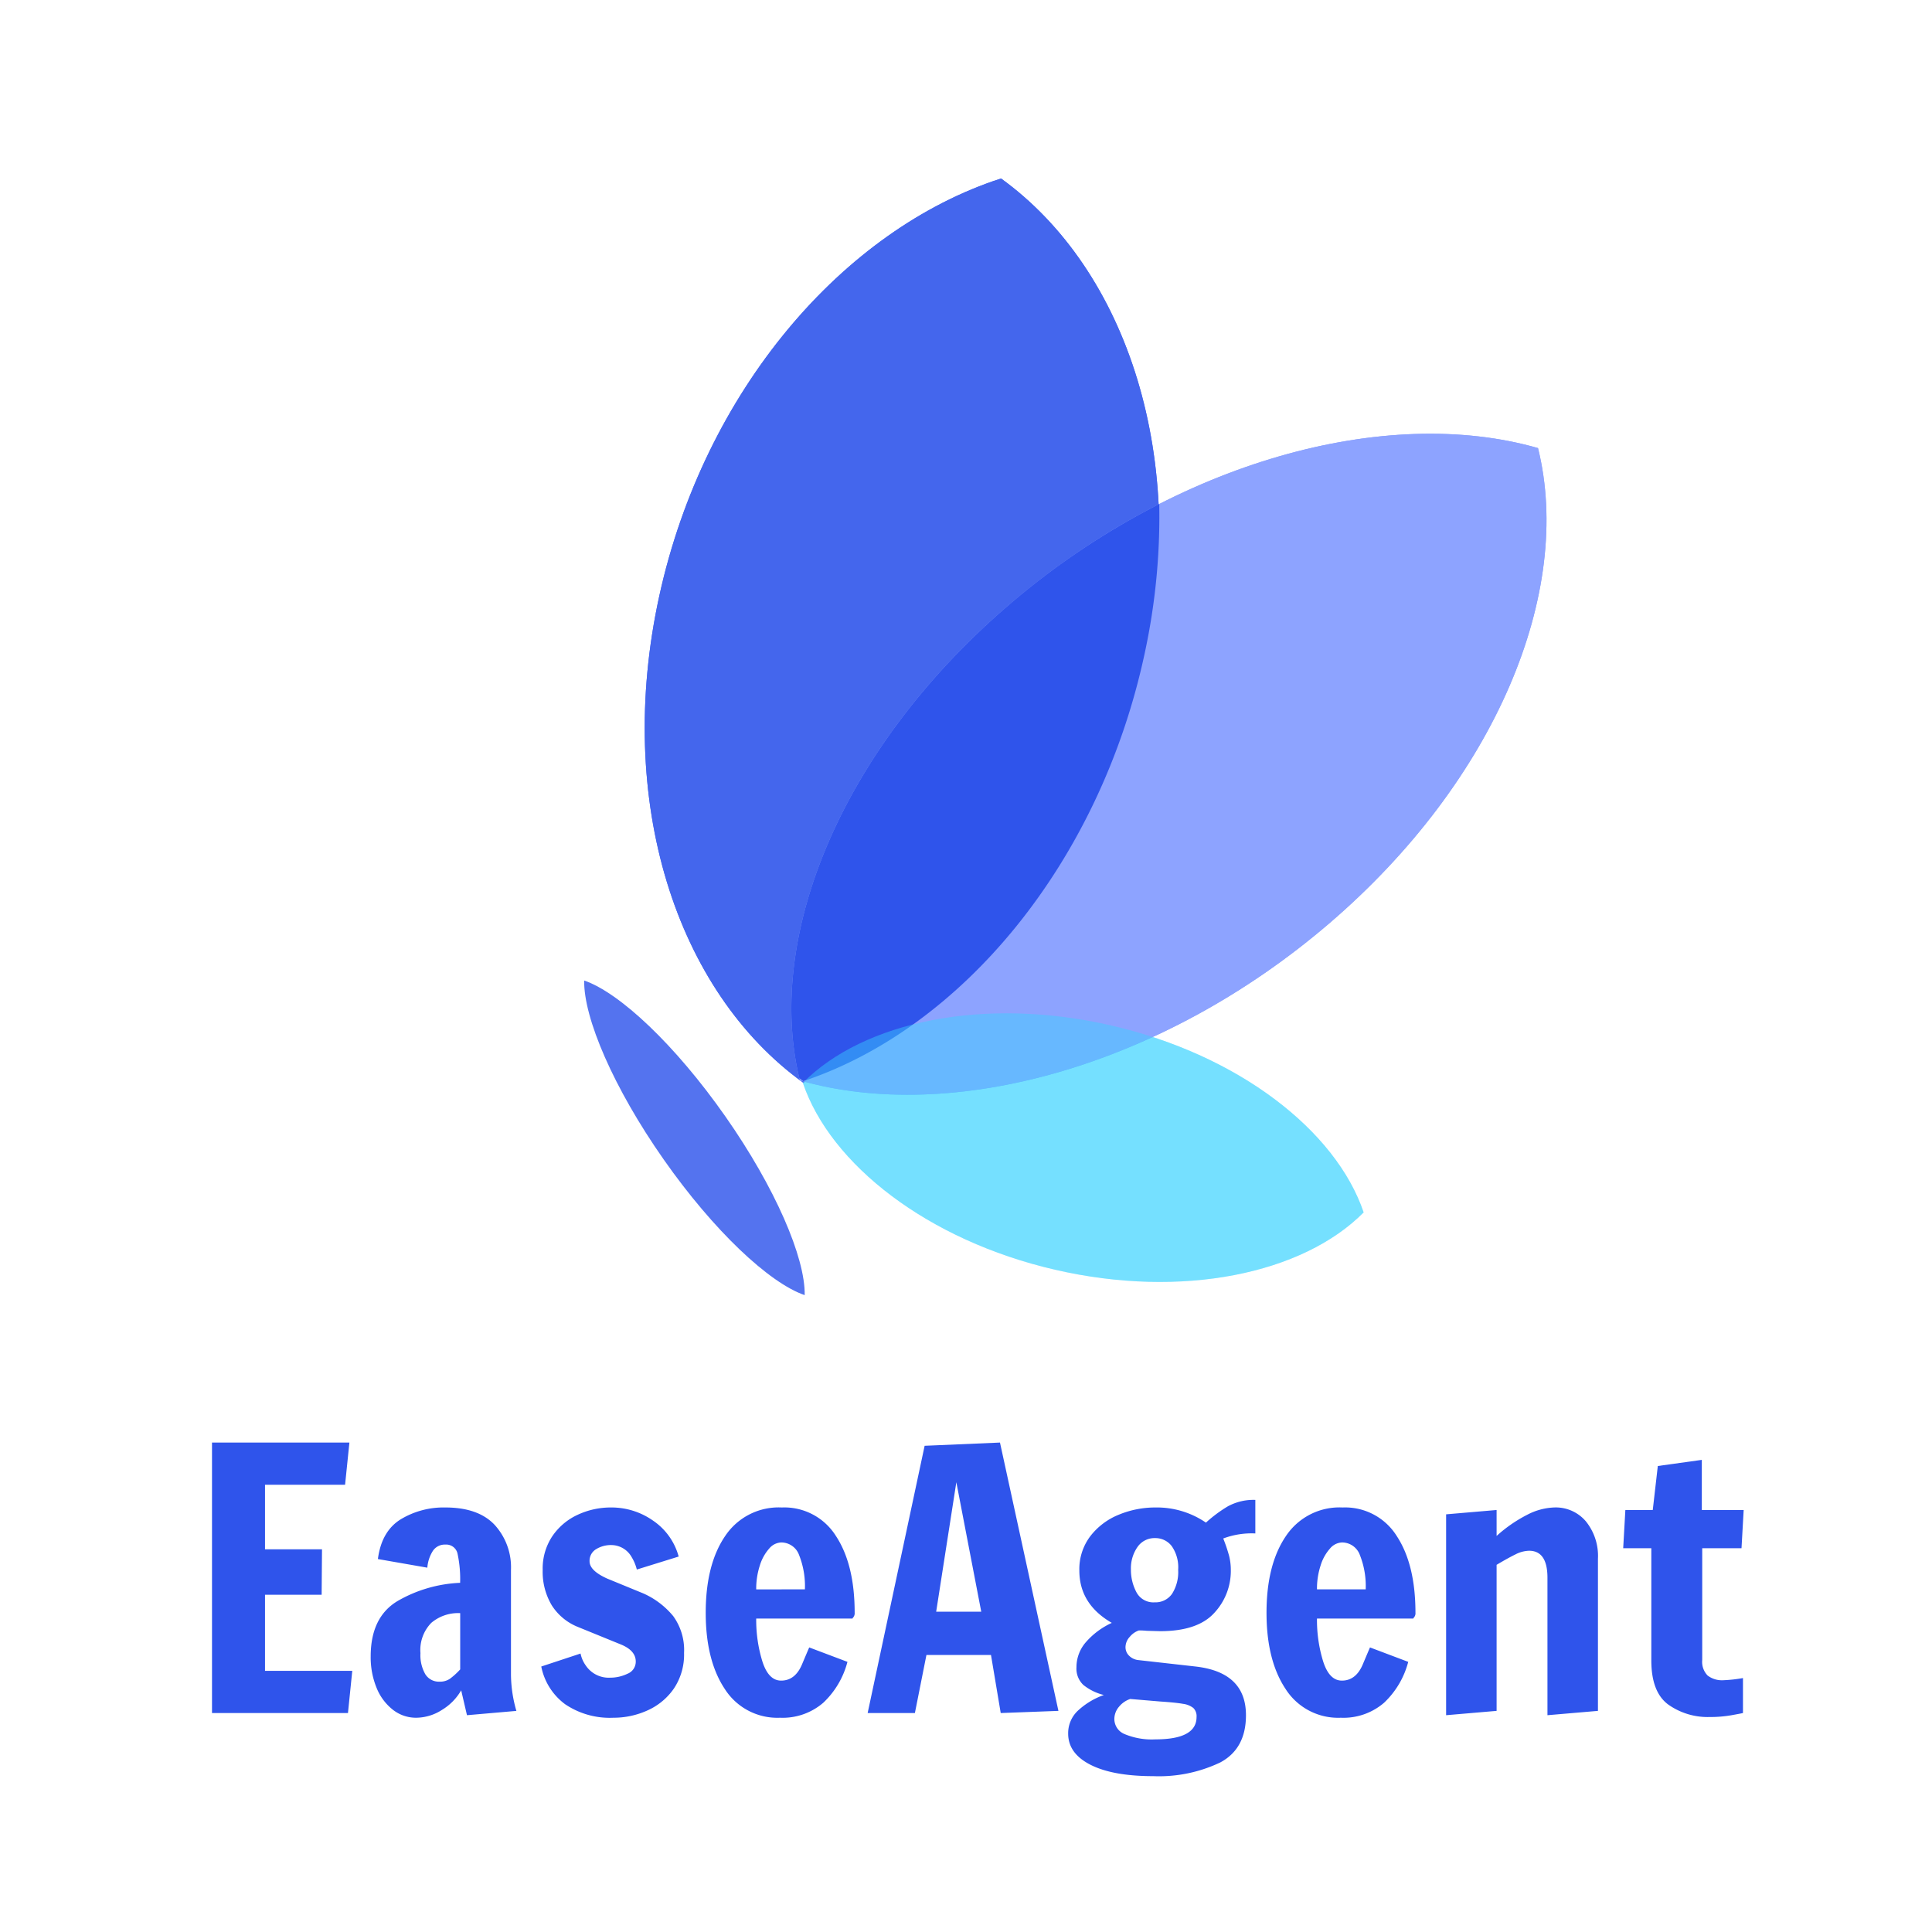 <svg xmlns="http://www.w3.org/2000/svg" xmlns:xlink="http://www.w3.org/1999/xlink" width="300" height="300" viewBox="0 0 300 300">
  <defs>
    <clipPath id="clip-easegress_7">
      <rect width="300" height="300"/>
    </clipPath>
  </defs>
  <g id="easegress_7" data-name="easegress – 7" clip-path="url(#clip-easegress_7)">
    <path id="路径_1451" data-name="路径 1451" d="M3.92,0V-42H25.256l-.672,6.552H12.152v10.024H21l-.056,7.056H12.152V-6.552H25.7L25.032,0Zm31.7.728a5.79,5.79,0,0,1-3.64-1.26,8.191,8.191,0,0,1-2.52-3.416,12.515,12.515,0,0,1-.9-4.844q0-6.1,4.172-8.6a21.149,21.149,0,0,1,9.716-2.828,18.7,18.7,0,0,0-.392-4.48,1.793,1.793,0,0,0-1.9-1.456,2.208,2.208,0,0,0-1.96,1.008,5.678,5.678,0,0,0-.84,2.576L29.68-23.912q.56-4.312,3.528-6.16a12.865,12.865,0,0,1,6.944-1.848q5.1,0,7.644,2.688a9.758,9.758,0,0,1,2.548,7v16.3a20.6,20.6,0,0,0,.84,5.6L43.512.336l-.9-3.864A8.5,8.5,0,0,1,39.648-.5,7.484,7.484,0,0,1,35.616.728Zm3.64-5.6a2.727,2.727,0,0,0,1.6-.448,11.126,11.126,0,0,0,1.6-1.456v-8.736A6.444,6.444,0,0,0,37.968-14a6.024,6.024,0,0,0-1.68,4.7,5.948,5.948,0,0,0,.756,3.276A2.482,2.482,0,0,0,39.256-4.872ZM66.248.728a12.368,12.368,0,0,1-7.5-2.1,9.579,9.579,0,0,1-3.7-5.852l6.1-2.016a4.878,4.878,0,0,0,.84,1.9,4.286,4.286,0,0,0,3.752,1.848A6.157,6.157,0,0,0,68.432-6.1a2.009,2.009,0,0,0,1.288-1.9q0-1.736-2.408-2.688L60.7-13.384a8.554,8.554,0,0,1-4.032-3.36,10.16,10.16,0,0,1-1.4-5.488,9.043,9.043,0,0,1,1.484-5.208,9.589,9.589,0,0,1,3.92-3.332,12.128,12.128,0,0,1,5.236-1.148,11.213,11.213,0,0,1,6.5,2.044A9.84,9.84,0,0,1,76.384-24.3l-6.5,2.016a6.856,6.856,0,0,0-.784-1.9,3.643,3.643,0,0,0-3.136-1.9,4.377,4.377,0,0,0-2.408.644,2.09,2.09,0,0,0-1.008,1.876q0,1.456,2.744,2.688l5.6,2.3a12.671,12.671,0,0,1,4.648,3.528,8.967,8.967,0,0,1,1.68,5.712,9.461,9.461,0,0,1-1.568,5.516A9.838,9.838,0,0,1,71.568-.42,12.685,12.685,0,0,1,66.248.728Zm25.872,0a9.671,9.671,0,0,1-8.568-4.452q-2.968-4.452-2.968-11.844,0-7.5,3.024-11.928A9.985,9.985,0,0,1,92.4-31.92a9.449,9.449,0,0,1,8.4,4.424q2.912,4.424,2.912,11.928a.986.986,0,0,1-.168.644q-.168.2-.168.252H88.424a21.836,21.836,0,0,0,.952,6.636q.952,3,2.912,3,2.184,0,3.248-2.52t1.12-2.632l5.936,2.24A13.36,13.36,0,0,1,98.84-1.6,9.648,9.648,0,0,1,92.12.728Zm3.864-19.936a13.012,13.012,0,0,0-.9-5.32,2.943,2.943,0,0,0-2.8-1.96,2.567,2.567,0,0,0-1.848.952A7.036,7.036,0,0,0,88.984-22.9a11.63,11.63,0,0,0-.56,3.7ZM105.728,0l8.848-41.5,11.7-.5L135.352-.336,126.392,0,124.88-9.016H114.856L113.064,0Zm10.64-15.736h7L119.5-35.84ZM150.08,9.8q-6.272,0-9.744-1.764t-3.472-4.844A4.786,4.786,0,0,1,138.432-.42a11.565,11.565,0,0,1,3.976-2.38,8.2,8.2,0,0,1-3.192-1.568,3.49,3.49,0,0,1-1.064-2.744,5.914,5.914,0,0,1,1.512-3.948A11.879,11.879,0,0,1,143.64-14q-5.04-2.912-5.04-8.12a8.489,8.489,0,0,1,1.708-5.348,10.555,10.555,0,0,1,4.424-3.332,14.766,14.766,0,0,1,5.684-1.12,13.49,13.49,0,0,1,7.84,2.352,21.2,21.2,0,0,1,3.388-2.52,8.316,8.316,0,0,1,4.284-1.008v5.208a12.506,12.506,0,0,0-4.984.784,24.8,24.8,0,0,1,.924,2.744,8.989,8.989,0,0,1,.252,2.184,9.537,9.537,0,0,1-2.576,6.636q-2.576,2.828-8.4,2.828l-2.072-.056a11.419,11.419,0,0,0-1.232-.056,3.162,3.162,0,0,0-1.4.98,2.375,2.375,0,0,0-.672,1.6,1.833,1.833,0,0,0,.56,1.344,2.361,2.361,0,0,0,1.4.672l8.96,1.008q7.784.9,7.784,7.56,0,5.208-4,7.336A22.089,22.089,0,0,1,150.08,9.8Zm.224-26.992a3.123,3.123,0,0,0,2.688-1.316,6.275,6.275,0,0,0,.952-3.724,5.744,5.744,0,0,0-1.008-3.7,3.182,3.182,0,0,0-2.576-1.232,3.2,3.2,0,0,0-2.744,1.4,5.787,5.787,0,0,0-1.008,3.472,7.4,7.4,0,0,0,.84,3.5A2.964,2.964,0,0,0,150.3-17.192Zm.112,21.28q6.384,0,6.384-3.472a1.781,1.781,0,0,0-.5-1.4,3.267,3.267,0,0,0-1.6-.644q-1.092-.2-3.556-.364L146.5-2.184a3.813,3.813,0,0,0-1.736,1.2,2.933,2.933,0,0,0-.728,1.932,2.529,2.529,0,0,0,1.6,2.324A10.944,10.944,0,0,0,150.416,4.088ZM179.2.728a9.671,9.671,0,0,1-8.568-4.452q-2.968-4.452-2.968-11.844,0-7.5,3.024-11.928a9.985,9.985,0,0,1,8.792-4.424,9.449,9.449,0,0,1,8.4,4.424q2.912,4.424,2.912,11.928a.986.986,0,0,1-.168.644q-.168.2-.168.252H175.5a21.836,21.836,0,0,0,.952,6.636q.952,3,2.912,3,2.184,0,3.248-2.52t1.12-2.632l5.936,2.24A13.36,13.36,0,0,1,185.92-1.6,9.648,9.648,0,0,1,179.2.728Zm3.864-19.936a13.012,13.012,0,0,0-.9-5.32,2.944,2.944,0,0,0-2.8-1.96,2.567,2.567,0,0,0-1.848.952,7.036,7.036,0,0,0-1.456,2.632,11.63,11.63,0,0,0-.56,3.7Zm12.488-11.648,7.84-.672V-27.5a21.882,21.882,0,0,1,4.732-3.276,9.77,9.77,0,0,1,4.284-1.148,6.124,6.124,0,0,1,4.844,2.156,8.521,8.521,0,0,1,1.876,5.8V-.336l-7.84.672V-21q0-4.2-2.856-4.2a4.848,4.848,0,0,0-2.1.56q-1.148.56-2.94,1.624V-.336l-7.84.672ZM236.488.616a10.584,10.584,0,0,1-6.44-1.932q-2.632-1.932-2.632-6.86V-25.592h-4.368l.336-5.936h4.256l.784-6.832,6.832-.952v7.784h6.5l-.336,5.936h-6.1v17.36a3.037,3.037,0,0,0,.84,2.408,3.664,3.664,0,0,0,2.464.728,22.412,22.412,0,0,0,3.024-.336V0q-.224.056-1.764.336A18.987,18.987,0,0,1,236.488.616Z" transform="translate(29 266)" fill="#2f54eb"/>
    <path id="路径_1454" data-name="路径 1454" d="M0,29.825C0,16.282,2.419,4.7,5.84,0c3.42,4.7,5.84,16.282,5.84,29.825S9.26,54.949,5.84,59.65C2.419,54.949,0,43.368,0,29.825Z" transform="matrix(0.819, -0.574, 0.574, 0.819, 85.929, 155.606)" fill="#2f54eb" opacity="0.82"/>
    <path id="路径_1455" data-name="路径 1455" d="M-2.946,75.395C-1.5,41.16,14.252,11.352,35.28-1.279,55.307,9.855,68.591,38.6,67.147,72.837s-17.2,64.043-38.226,76.675C8.895,138.379-4.39,109.631-2.946,75.395Z" transform="translate(213.825 44.647) rotate(47)" fill="#2f54eb" opacity="0.533"/>
    <path id="路径_1452" data-name="路径 1452" d="M0,44.7C0,24.405,8.064,7.045,19.465,0,30.866,7.045,38.93,24.405,38.93,44.7s-8.064,37.66-19.465,44.705C8.064,82.364,0,65,0,44.7Z" transform="matrix(-0.225, 0.974, -0.974, -0.225, 216.126, 169.302)" fill="#39d1ff" opacity="0.449"/>
    <path id="路径_1456" data-name="路径 1456" d="M-.264,72.865C1.065,40.273,17.963,11.875,40.708-.18,62.53,10.389,77.153,37.737,75.823,70.329S57.6,131.32,34.852,143.375C13.03,132.805-1.594,105.458-.264,72.865Z" transform="matrix(0.985, 0.174, -0.174, 0.985, 115.312, 20.809)" fill="#2f54eb" opacity="0.85"/>
    <path id="路径_1457" data-name="路径 1457" d="M-.264,72.865C1.065,40.273,17.963,11.875,40.708-.18,62.53,10.389,77.153,37.737,75.823,70.329S57.6,131.32,34.852,143.375C13.03,132.805-1.594,105.458-.264,72.865Z" transform="matrix(0.985, 0.174, -0.174, 0.985, 115.312, 20.809)" fill="#4466ed"/>
    <path id="路径_1458" data-name="路径 1458" d="M-2.946,75.395C-1.5,41.16,14.252,11.352,35.28-1.279,55.307,9.855,68.591,38.6,67.147,72.837s-17.2,64.043-38.226,76.675C8.895,138.379-4.39,109.631-2.946,75.395Z" transform="translate(213.825 44.647) rotate(47)" fill="#8da3ff"/>
    <path id="路径_1459" data-name="路径 1459" d="M-679.632-1381.312c-5.3-22.195,6.677-51.32,32.561-73.494a118.689,118.689,0,0,1,23.33-15.649,100.393,100.393,0,0,1-2.235,23.071c-6.969,32.712-28.541,58.409-53.033,66.542Q-679.323-1381.075-679.632-1381.312Z" transform="translate(803.747 1548.718)" fill="#2f54eb" opacity="0.999"/>
    <path id="路径_1453" data-name="路径 1453" d="M0,44.7C0,24.405,8.064,7.045,19.465,0,30.866,7.045,38.93,24.405,38.93,44.7s-8.064,37.66-19.465,44.705C8.064,82.364,0,65,0,44.7Z" transform="matrix(-0.225, 0.974, -0.974, -0.225, 216.126, 169.302)" fill="#39d1ff" opacity="0.449"/>
  </g>
</svg>
